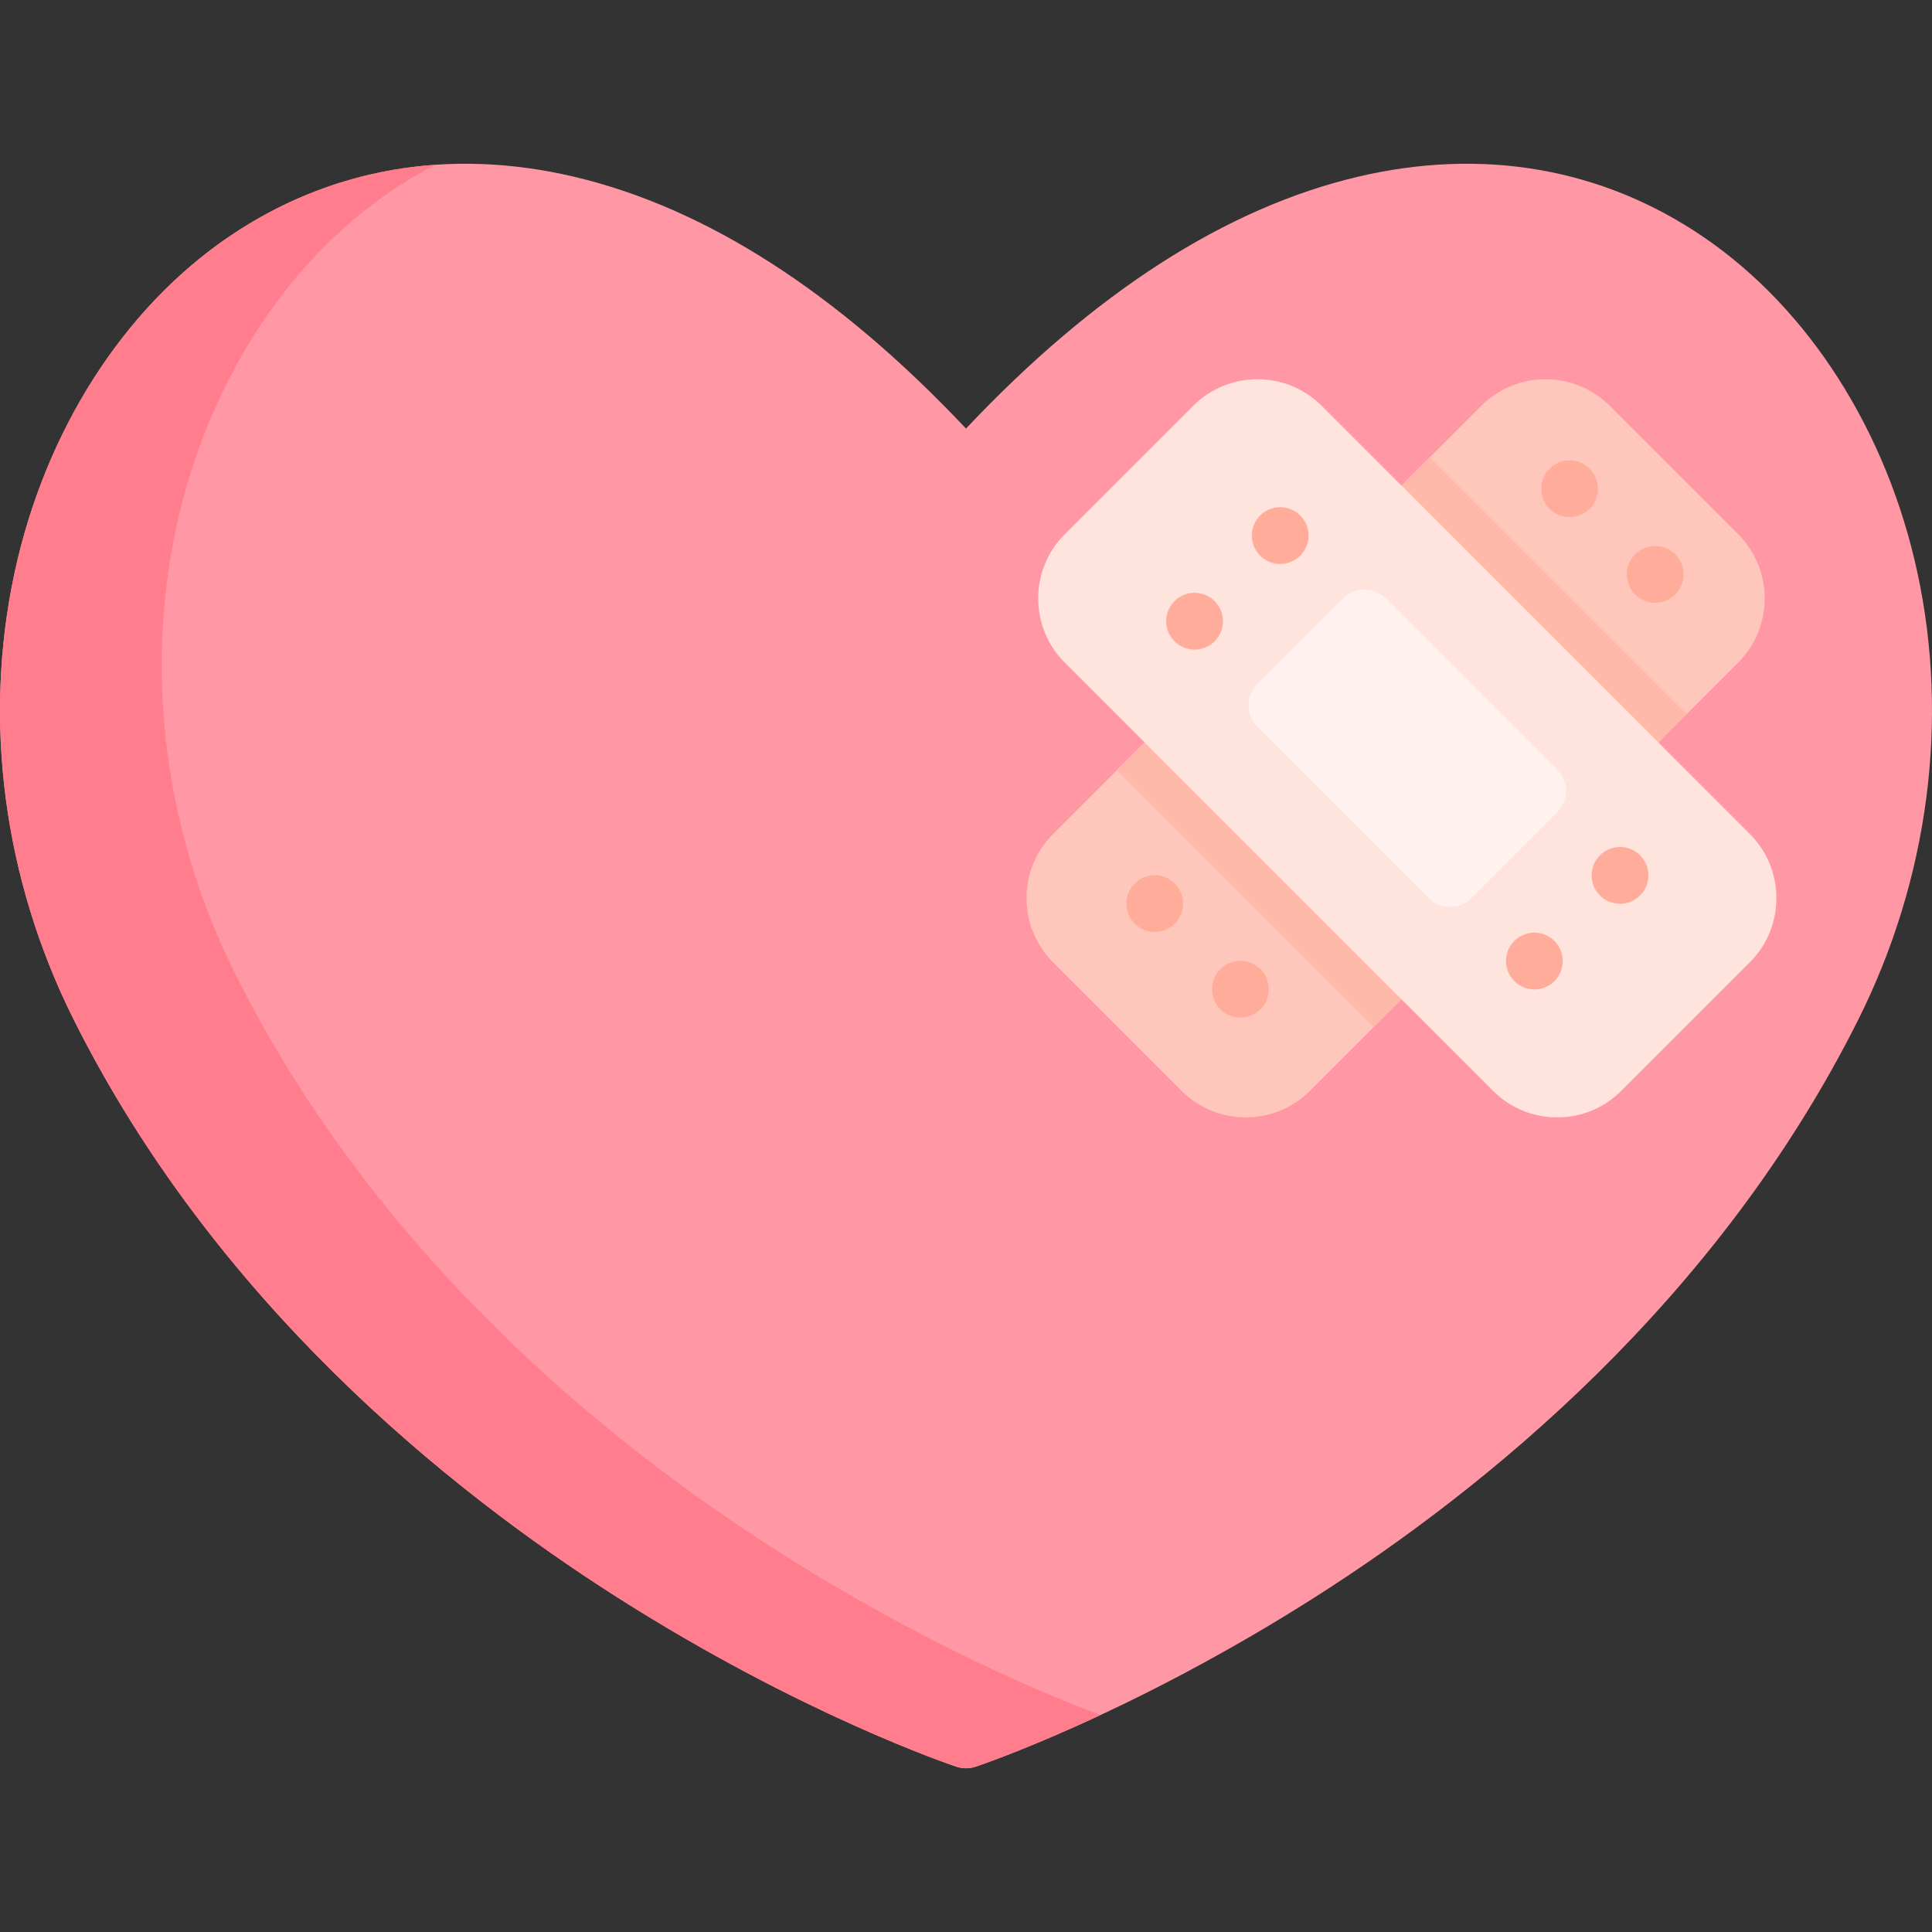 <?xml version="1.0" encoding="iso-8859-1"?>
<!-- Generator: Adobe Illustrator 19.0.0, SVG Export Plug-In . SVG Version: 6.00 Build 0)  -->
<svg version="1.1" id="Capa_1" xmlns="http://www.w3.org/2000/svg" xmlns:xlink="http://www.w3.org/1999/xlink" x="0px" y="0px"
	 viewBox="0 0 512.001 512.001" style="enable-background:new 0 0 512.001 512.001;" xml:space="preserve">
<rect x="0" y="0" width="512.001" height="512.001" fill="#333333" stroke="none"/>
<path style="fill:#FF97A4;" d="M508.124,151.703c-8.096-37.461-28.76-69.865-56.691-88.901
	c-26.777-18.25-58.437-23.771-91.561-15.966c-34.96,8.238-69.871,30.675-103.871,66.737c-33.999-36.062-68.91-58.499-103.871-66.737
	c-33.124-7.807-64.784-2.284-91.561,15.966c-27.932,19.037-48.596,51.44-56.691,88.901c-8.484,39.254-2.937,81.312,15.619,118.425
	c37.271,74.544,98.877,124.415,143.994,153.126c48.784,31.045,88.315,44.392,89.974,44.944c1.637,0.547,3.437,0.547,5.074,0
	c1.659-0.553,41.19-13.899,89.974-44.944c45.117-28.711,106.722-78.582,143.993-153.126
	C511.062,233.015,516.608,190.957,508.124,151.703z"/>
<path style="fill:#FF7D8D;" d="M206.334,411.236c-45.117-28.711-106.722-78.582-143.994-153.126
	c-18.557-37.113-24.104-79.171-15.619-118.425c8.096-37.461,28.76-69.865,56.691-88.901c3.875-2.64,7.854-5.006,11.923-7.112
	c-19.594,1.365-38.125,7.788-54.768,19.131c-27.932,19.037-48.596,51.44-56.691,88.901c-8.484,39.254-2.937,81.312,15.619,118.425
	c37.271,74.544,98.877,124.415,143.994,153.126c48.784,31.045,88.315,44.392,89.974,44.944c1.637,0.547,3.437,0.547,5.074,0
	c0.925-0.308,13.611-4.593,33.093-13.689C279.616,450.047,246.043,436.504,206.334,411.236z"/>
<path style="fill:#FFC7BB;" d="M460.628,141.578l-34.037-34.037c-9.384-9.384-24.653-9.384-34.037,0L279.095,220.998
	c-4.546,4.546-7.05,10.59-7.05,17.019c0,6.428,2.504,12.473,7.05,17.018l34.037,34.037c4.546,4.546,10.59,7.05,17.018,7.05
	c6.429,0,12.473-2.504,17.019-7.05l113.459-113.458C470.012,166.23,470.012,150.961,460.628,141.578z"/>
<rect x="312.769" y="148.582" transform="matrix(-0.707 0.707 -0.707 -0.707 773.205 73.164)" style="fill:#FFB9AA;" width="117.361" height="96.272"/>
<rect x="353.808" y="166.215" transform="matrix(-0.707 -0.707 0.707 -0.707 491.156 600.055)" style="fill:#EFECF1;" width="32.091" height="64.181"/>
<path d="M358.516,240.366c-2.053,0-4.107-0.783-5.673-2.35l-22.691-22.691c-3.134-3.133-3.134-8.212,0-11.345l45.383-45.383
	c3.133-3.133,8.212-3.133,11.345,0l22.691,22.691c3.134,3.133,3.134,8.212,0,11.345l-45.383,45.383
	C362.623,239.583,360.57,240.366,358.516,240.366z M347.171,209.652l11.345,11.345l34.037-34.037l-11.346-11.346L347.171,209.652z"
	/>
<g>
	<circle style="fill:#FFAC9A;" cx="438.642" cy="152.211" r="7.521"/>
	<circle style="fill:#FFAC9A;" cx="415.957" cy="129.526" r="7.521"/>
	<circle style="fill:#FFAC9A;" cx="328.711" cy="262.152" r="7.521"/>
	<circle style="fill:#FFAC9A;" cx="306.016" cy="239.458" r="7.521"/>
</g>
<path style="fill:#FFE3DD;" d="M470.765,238.016c0-6.429-2.504-12.473-7.05-17.019L350.257,107.539
	c-9.384-9.383-24.653-9.383-34.037,0l-34.037,34.037c-4.546,4.546-7.05,10.59-7.05,17.019c0,6.429,2.504,12.473,7.05,17.019
	L395.64,289.073c4.546,4.546,10.59,7.05,17.019,7.05c6.429,0,12.473-2.504,17.019-7.05l0,0l34.037-34.037
	C468.262,250.49,470.765,244.446,470.765,238.016z"/>
<path style="fill:#FFF1EE;" d="M412.659,203.979l-45.383-45.383c-3.133-3.133-8.212-3.133-11.345,0l-22.691,22.691
	c-3.134,3.133-3.134,8.212,0,11.345l45.383,45.383c1.566,1.566,3.619,2.35,5.673,2.35c2.054,0,4.107-0.783,5.673-2.35l22.691-22.691
	C415.793,212.192,415.793,207.112,412.659,203.979z"/>
<g>
	<circle style="fill:#FFAC9A;" cx="316.576" cy="164.626" r="7.521"/>
	<circle style="fill:#FFAC9A;" cx="339.27" cy="141.932" r="7.521"/>
	<circle style="fill:#FFAC9A;" cx="406.631" cy="254.681" r="7.521"/>
	<circle style="fill:#FFAC9A;" cx="429.325" cy="231.986" r="7.521"/>
</g>
<g>
</g>
<g>
</g>
<g>
</g>
<g>
</g>
<g>
</g>
<g>
</g>
<g>
</g>
<g>
</g>
<g>
</g>
<g>
</g>
<g>
</g>
<g>
</g>
<g>
</g>
<g>
</g>
<g>
</g>
</svg>
